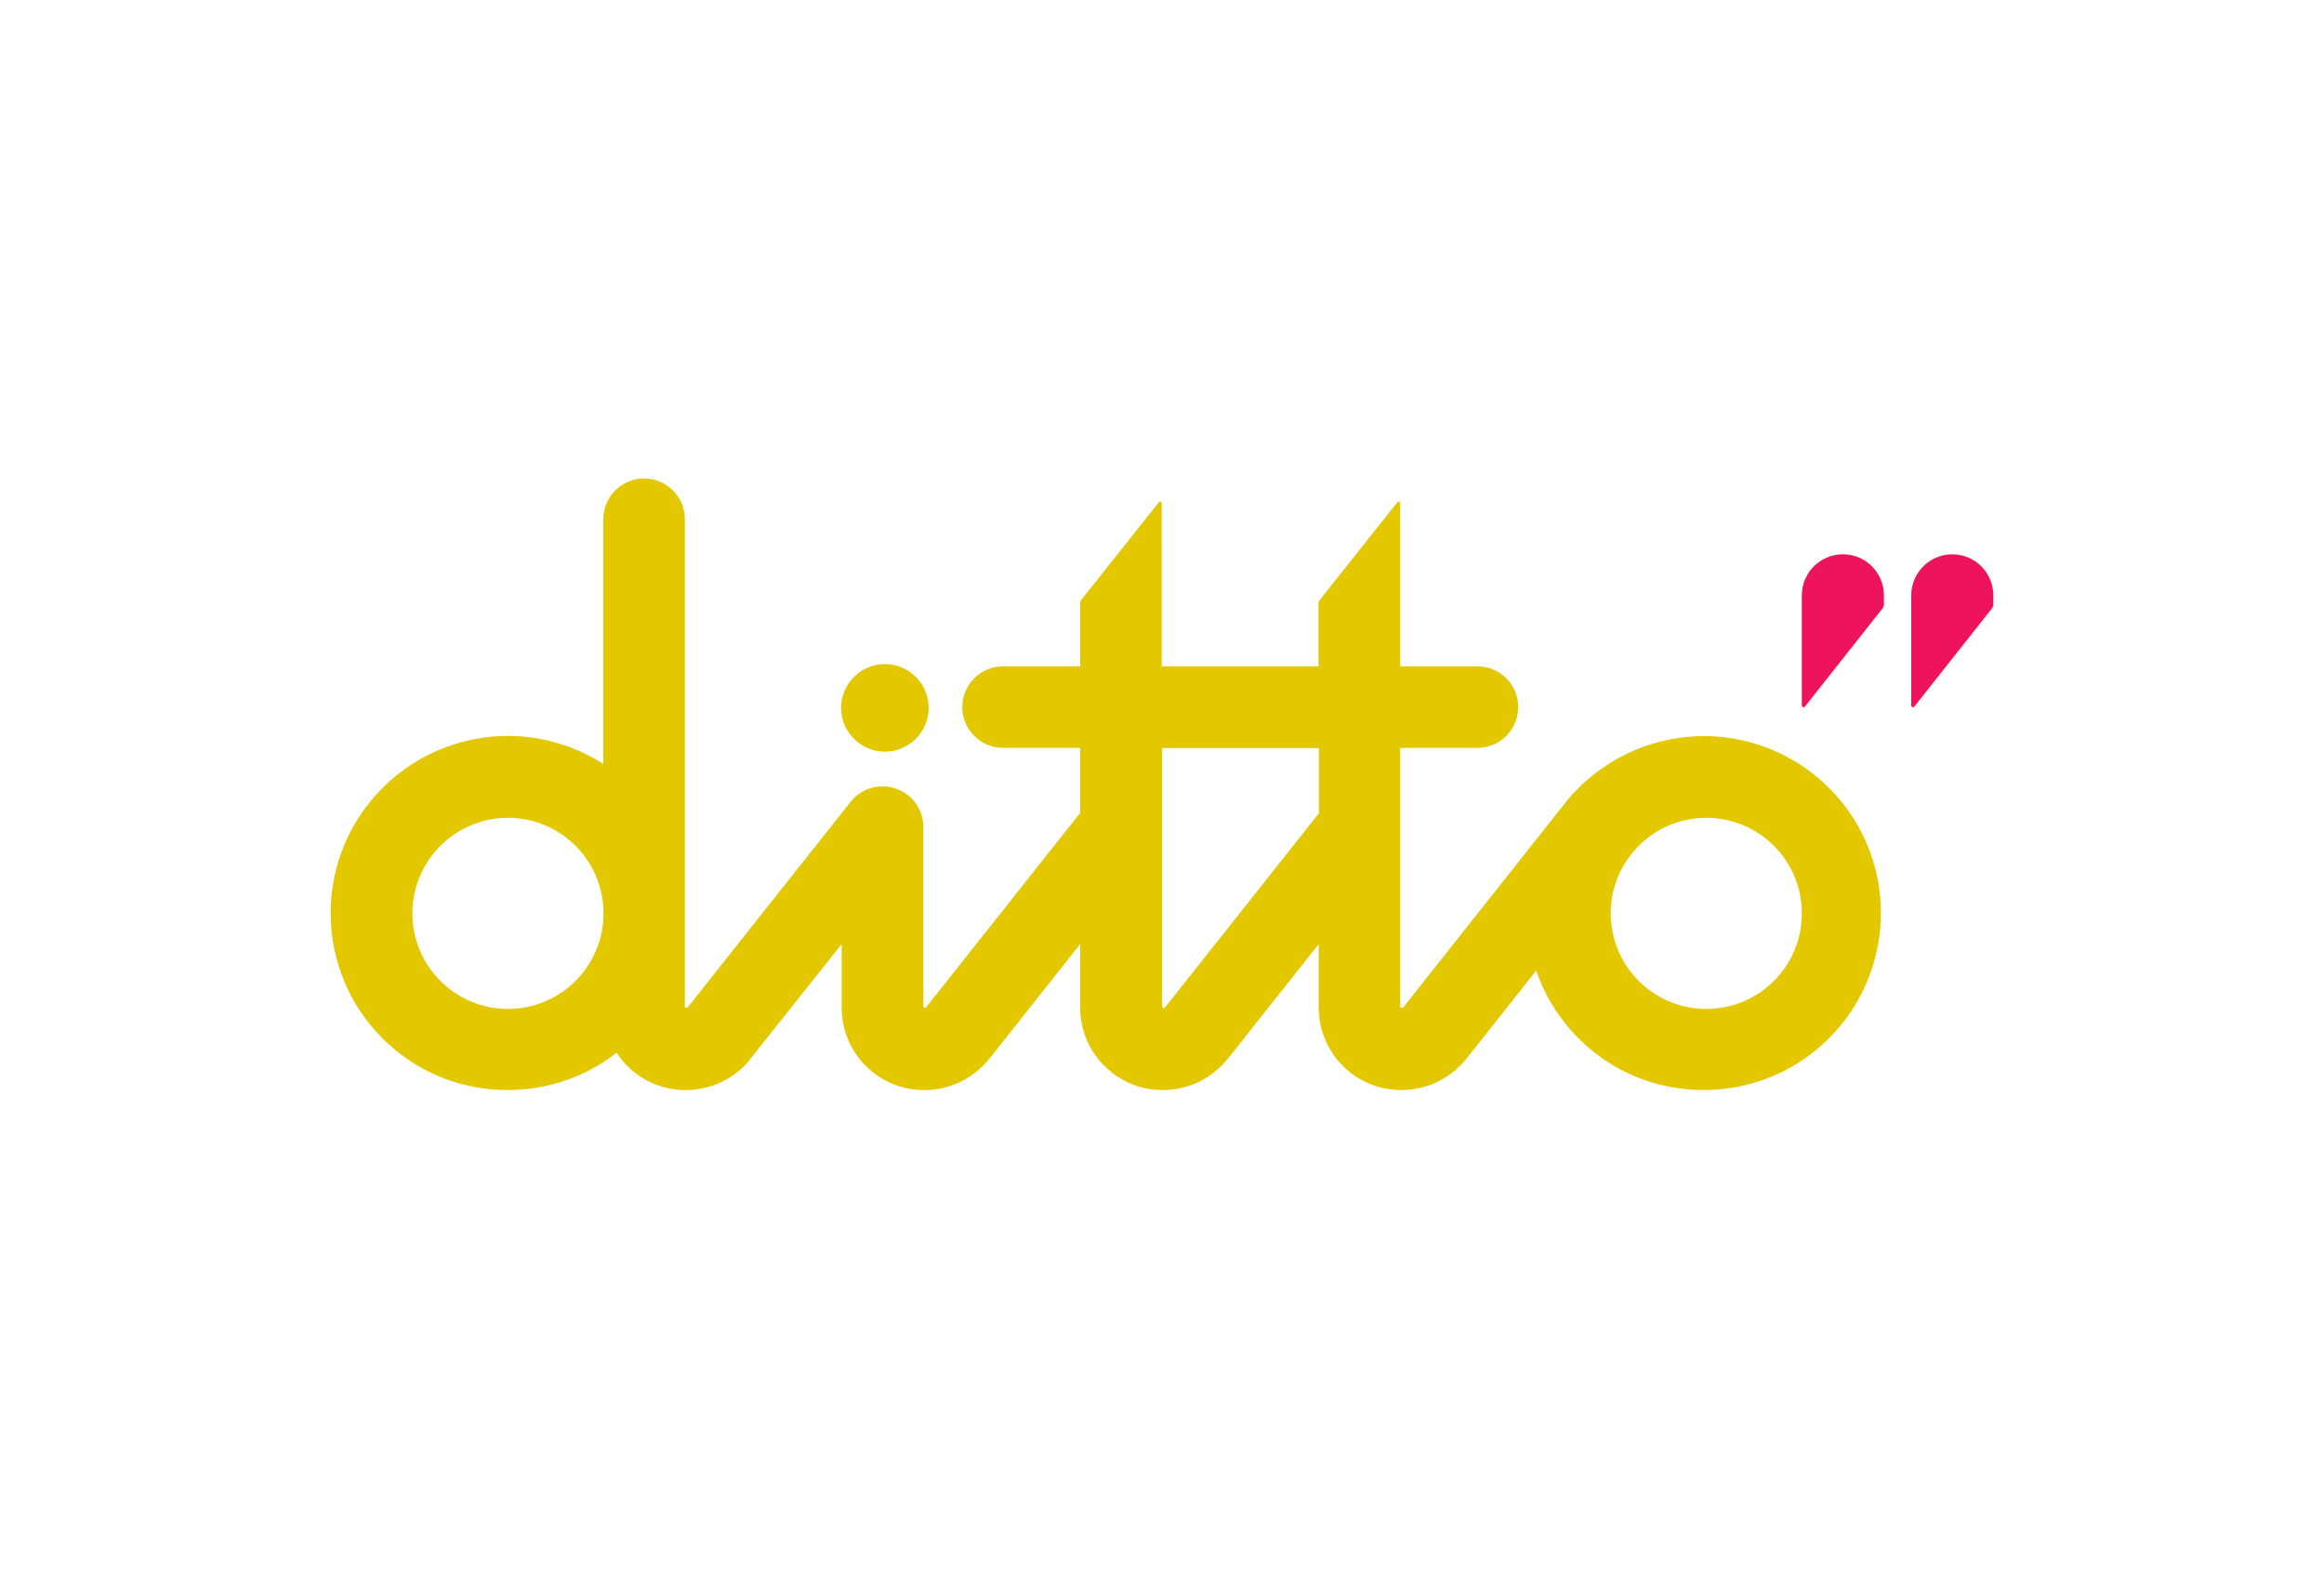 <svg width="160" height="108" viewBox="0 0 160 108" fill="none" xmlns="http://www.w3.org/2000/svg">
<path d="M126.883 38.165C125.317 38.165 124.05 39.431 124.05 40.997V48.595C124.05 48.595 124.103 48.699 124.168 48.699C124.194 48.699 124.22 48.686 124.246 48.673L129.624 41.872C129.624 41.872 129.703 41.728 129.703 41.637V40.997C129.703 39.431 128.437 38.165 126.883 38.165Z" fill="#ED135D"/>
<path d="M134.415 38.165C132.849 38.165 131.583 39.431 131.583 40.997V48.595C131.583 48.595 131.635 48.699 131.7 48.699C131.726 48.699 131.752 48.686 131.778 48.673L137.157 41.872C137.157 41.872 137.235 41.728 137.235 41.637V40.997C137.235 39.431 135.969 38.165 134.402 38.165" fill="#ED135D"/>
<path d="M60.922 51.754C62.58 51.754 63.937 50.397 63.937 48.739C63.937 47.081 62.58 45.723 60.922 45.723C59.264 45.723 57.906 47.081 57.906 48.739C57.906 50.397 59.264 51.754 60.922 51.754ZM128.541 58.138C127.614 55.944 126.074 54.091 124.129 52.772C122.184 51.454 119.821 50.684 117.302 50.684C115.631 50.684 114.012 51.036 112.55 51.65C110.683 52.446 109.065 53.673 107.811 55.213V55.239C107.811 55.239 107.72 55.344 107.668 55.396L96.598 69.377C96.598 69.377 96.546 69.403 96.52 69.403C96.454 69.403 96.402 69.351 96.402 69.286V51.493H101.715C103.269 51.493 104.522 50.24 104.522 48.686C104.522 47.133 103.269 45.88 101.715 45.88H96.402V34.627C96.402 34.627 96.35 34.523 96.285 34.523C96.259 34.523 96.233 34.536 96.219 34.562L90.867 41.298C90.815 41.363 90.776 41.441 90.776 41.533V45.88H79.98V34.627C79.98 34.627 79.928 34.523 79.876 34.523C79.837 34.523 79.811 34.536 79.798 34.562L74.445 41.298C74.393 41.363 74.367 41.441 74.367 41.533V45.88H69.054C67.501 45.88 66.248 47.146 66.248 48.686C66.248 50.227 67.514 51.493 69.054 51.493H74.367V55.971L63.754 69.364C63.754 69.364 63.715 69.39 63.676 69.39C63.611 69.39 63.572 69.338 63.572 69.272V56.95C63.572 55.749 62.814 54.691 61.679 54.3C60.543 53.908 59.303 54.273 58.559 55.213L47.332 69.377C47.332 69.377 47.28 69.403 47.254 69.403C47.189 69.403 47.15 69.351 47.15 69.286V35.75C47.15 34.197 45.883 32.943 44.343 32.943C42.803 32.943 41.536 34.197 41.536 35.75V52.603C39.644 51.389 37.372 50.671 34.957 50.671C33.286 50.671 31.668 51.023 30.219 51.637C28.026 52.563 26.172 54.104 24.854 56.049C23.535 57.994 22.765 60.357 22.765 62.863C22.765 64.547 23.104 66.153 23.718 67.615C24.645 69.808 26.185 71.661 28.13 72.98C30.075 74.298 32.438 75.055 34.944 75.055C36.628 75.055 38.234 74.716 39.696 74.103C40.688 73.685 41.615 73.136 42.45 72.484C42.868 73.123 43.403 73.672 44.03 74.089C44.931 74.703 46.053 75.069 47.215 75.055C48.103 75.055 48.964 74.847 49.721 74.481C50.478 74.103 51.131 73.58 51.653 72.941V72.915L57.945 65.004V69.364C57.945 70.147 58.102 70.904 58.389 71.583C58.82 72.614 59.538 73.476 60.452 74.089C61.352 74.703 62.462 75.069 63.637 75.055C64.525 75.055 65.386 74.847 66.143 74.481C66.9 74.103 67.553 73.58 68.075 72.941L68.101 72.915L74.367 65.004V69.364C74.367 70.147 74.524 70.904 74.811 71.583C75.242 72.614 75.973 73.476 76.874 74.089C77.787 74.703 78.884 75.069 80.059 75.055C80.946 75.055 81.808 74.847 82.565 74.481C83.322 74.103 83.975 73.58 84.497 72.941L84.523 72.915L90.789 65.004V69.364C90.789 70.147 90.946 70.904 91.233 71.583C91.664 72.614 92.382 73.476 93.295 74.089C94.196 74.703 95.306 75.055 96.481 75.055C97.368 75.055 98.23 74.847 98.987 74.481C99.744 74.103 100.397 73.58 100.919 72.941L100.945 72.915L105.762 66.831C105.853 67.093 105.958 67.354 106.062 67.615C106.989 69.808 108.529 71.661 110.474 72.98C112.419 74.298 114.782 75.055 117.289 75.055C118.972 75.055 120.578 74.716 122.04 74.103C124.233 73.176 126.087 71.635 127.405 69.69C128.711 67.745 129.494 65.382 129.494 62.863C129.494 61.192 129.155 59.573 128.528 58.111M34.97 69.468C31.341 69.468 28.391 66.518 28.391 62.889C28.391 59.26 31.341 56.31 34.97 56.31C38.599 56.31 41.55 59.247 41.55 62.889C41.55 66.531 38.599 69.468 34.97 69.468ZM90.802 55.997L80.189 69.39C80.189 69.39 80.15 69.416 80.124 69.416C80.059 69.416 80.007 69.364 80.007 69.299V51.506H90.802V55.997ZM117.471 69.468C113.842 69.468 110.892 66.518 110.892 62.889C110.892 59.26 113.842 56.31 117.471 56.31C121.1 56.31 124.051 59.247 124.051 62.889C124.051 66.531 121.113 69.468 117.471 69.468Z" fill="#E3C800"/>
</svg>
